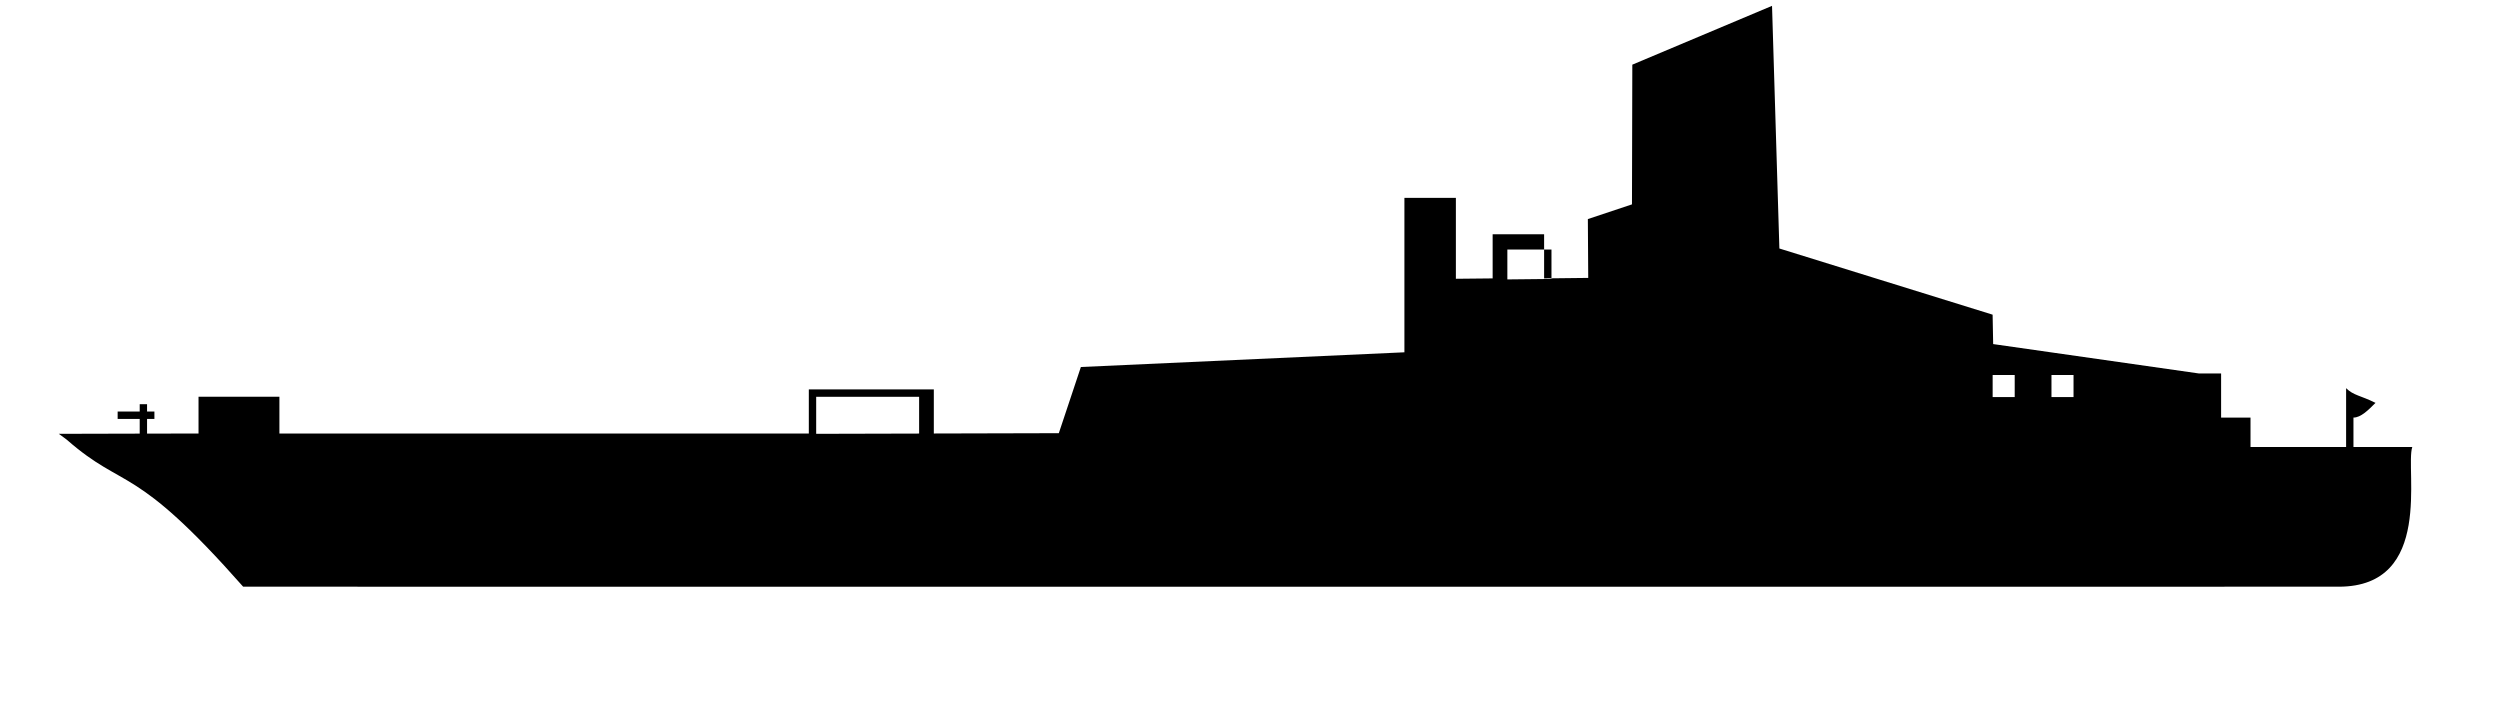 <svg preserveAspectRatio="none" xmlns="http://www.w3.org/2000/svg"
  xmlns:xlink="http://www.w3.org/1999/xlink" xml:space="preserve" style="shape-rendering:geometricPrecision;text-rendering:geometricPrecision;image-rendering:optimizeQuality;" viewBox="-0.008 0 0.34 0.099" x="0px" y="0px" fill-rule="evenodd" clip-rule="evenodd">
  <defs>
    <style type="text/css">
   
    .fil0 {fill:black}
   
    </style>
  </defs>
  <g>
    <path class="fil0" d="M-0 0.059l0.011 -2.75675e-005 0 -0.002 -0.003 0 0 -0.001 0.003 0 0 -0.001 0.001 0 0 0.001 0.001 0 0 0.001 -0.001 0 0 0.002 0.007 -1.57529e-005 0 -0.005 0.011 0 0 0.005 0.072 -0 0 -0.006 0.017 0 0 0.006 0.017 -4.33204e-005 0.003 -0.009 0.044 -0.002 0 -0.021 0.007 0 0 0.011 0.005 -5.11969e-005 0 -0.006 0.007 0 0 0.006 0.006 -6.69498e-005 -5.11969e-005 -0.008 0.006 -0.002 4.72587e-005 -0.019 0.019 -0.008 0.001 0.033 0.029 0.009 7.48262e-005 0.004 0.028 0.004 0.003 0 0 0.006 0.004 0 0 0.004 0.013 -3.93822e-006 0 -0.008c0.001,0.001 0.002,0.001 0.004,0.002 -0.001,0.001 -0.002,0.002 -0.003,0.002l0 0.004 0.008 0c-0.001,0.003 0.003,0.019 -0.01,0.019 -0.095,1.57529e-005 -0.19,0 -0.285,0 -0.015,-0.017 -0.016,-0.013 -0.024,-0.02zm0.197 -0.021l0.006 -6.30115e-005 0 -0.004 -0.006 0 0 0.004zm-0.094 0.021l0.014 -3.5444e-005 0 -0.005 -0.014 0 0 0.005zm0.168 -0.008l0.003 0 0 0.003 -0.003 0 0 -0.003zm-0.008 0l0.003 0 0 0.003 -0.003 0 0 -0.003z"/>
  </g>
</svg>